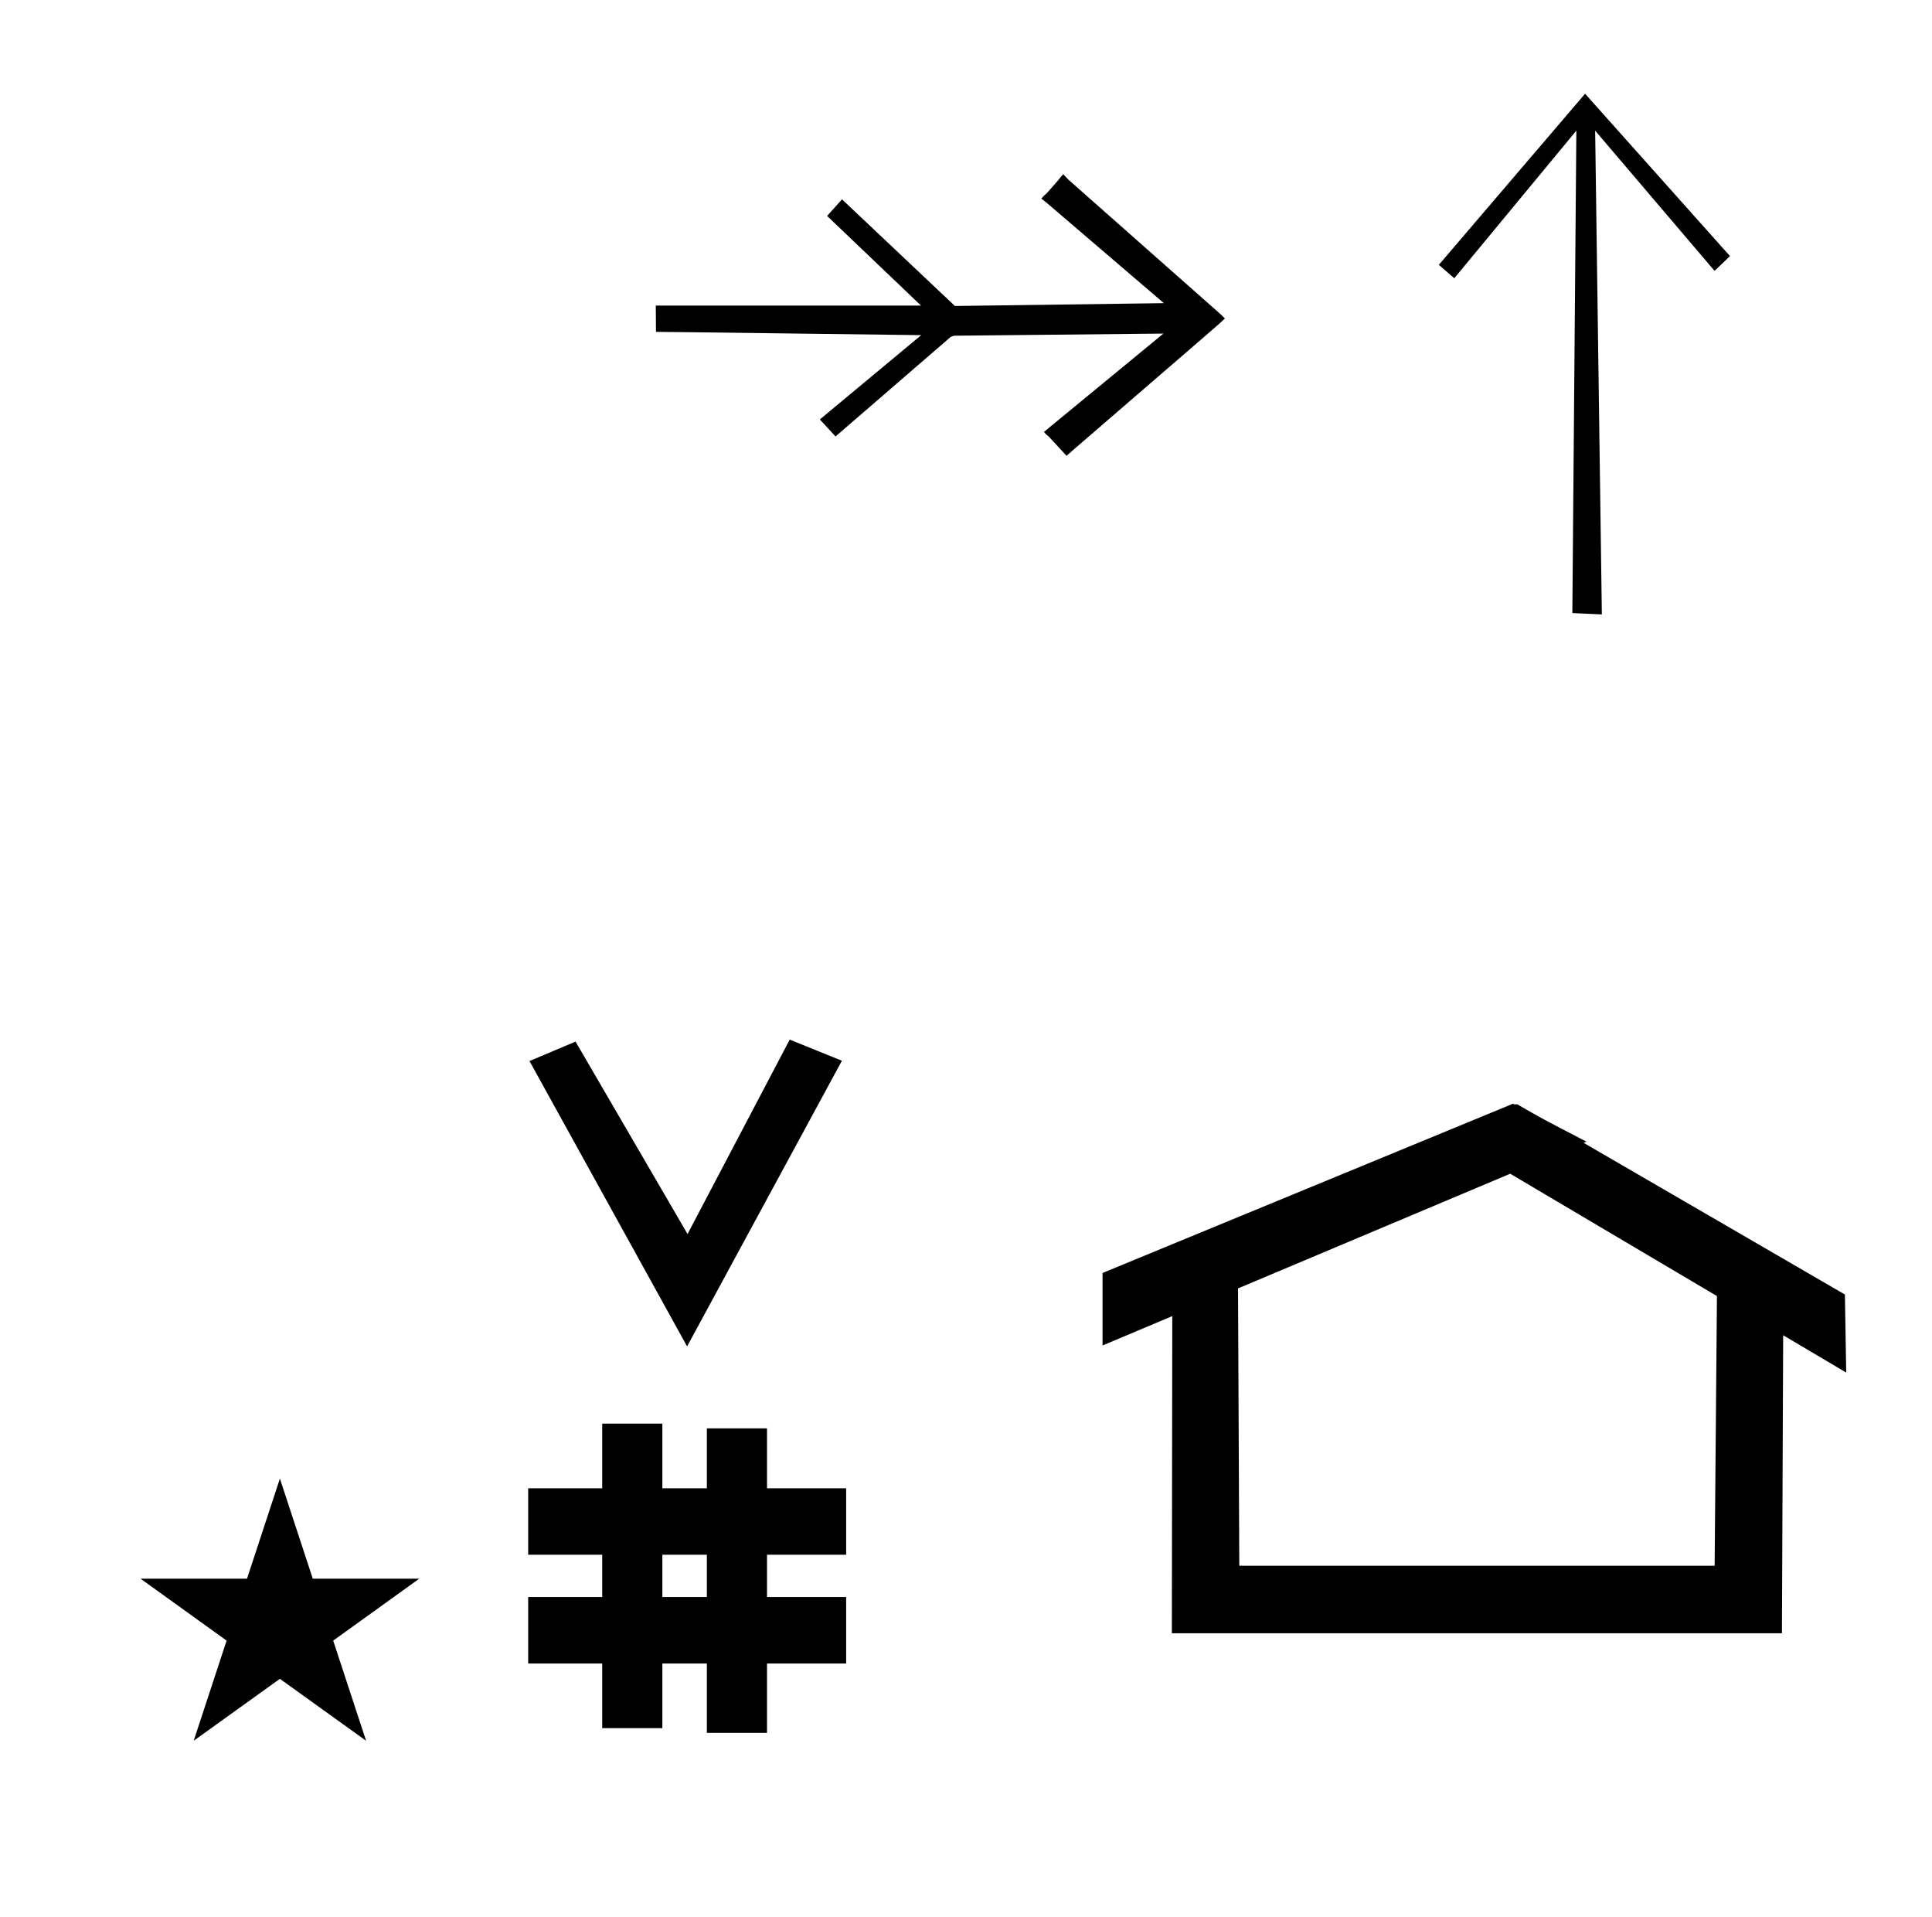 <?xml version="1.0" standalone="no"?>
<!DOCTYPE svg PUBLIC "-//W3C//DTD SVG 1.1//EN" "http://www.w3.org/Graphics/SVG/1.1/DTD/svg11.dtd" >
<svg xmlns="http://www.w3.org/2000/svg" xmlns:xlink="http://www.w3.org/1999/xlink" version="1.1" viewBox="-10 0 1008 1000">
  <g transform="matrix(1 0 0 -1 0 800)">
   <path fill="currentColor"
d="M348.481 97.693l-82.222 148.848l24.023 10.148l58.44 -100.383l53.303 101.418l27.229 -11.025zM265.568 -67.707v34.664h38.626v22.071h-38.626v34.664h38.626v33.715h31.383v-33.715h23.22v31.254h31.383v-31.254h41.292v-34.664h-41.292
v-22.071h41.292v-34.664h-41.292v-36.185h-31.383v36.185h-23.22v-33.725h-31.383v33.725h-38.626zM335.577 -33.043h23.22v22.071h-23.22v-22.071zM780.659 223.904c-0.529 0 -0.985 0.174 -1.322 0.358l-214.094 -88.263v-37.824
c12.126 5.107 24.251 10.215 36.376 15.321v-3.771l-0.219 -161.659h318.305l0.646 155.446c10.962 -6.485 21.924 -12.97 32.887 -19.455l-0.678 40.705l-136.33 79.118l1.464 0.616c-22.696 11.771 -24.457 12.731 -36.211 19.551
c-0.288 -0.103 -0.565 -0.145 -0.824 -0.145zM884.594 -16.715h-248.003l-0.665 144.662l142.009 59.817l107.859 -63.809zM63.355 -23.48h55.515l17.161 52.226l17.16 -52.226h55.516l-44.867 -32.296l17.161 -52.225
l-44.97 32.296l-44.971 -32.296l17.161 52.225zM495.417 632.973zM626.825 636.096c-79.094 69.895 -79.094 69.895 -79.394 70.195c-0.514 0.514 -1.502 1.534 -2.677 2.811c-1.131 -0.979 -1.858 -2.217 -2.577 -3.04
c-6.399 -7.316 -6.399 -7.316 -7.081 -7.753c-0.438 -0.445 -1.028 -1.052 -1.805 -1.859c0.399 -0.36 0.399 -0.36 2.888 -2.317l61.058 -52.262l-109.023 -1.477l-58.904 55.621l-7.779 -8.649l48.978 -46.752
l-18.29 -0.023h-120.065l0.097 -13.697c1.955 0.027 1.955 0.027 138.378 -1.71l-52.888 -43.975l8.197 -8.865l60.096 51.927c0.878 0.29 0.878 0.29 1.689 0.616l109.277 1.114
c-19.7 -16.217 -39.411 -32.423 -59.116 -48.634l-0.325 -0.295l0.325 0.295v0l-0.325 -0.295v0v0l-2.852 -2.347c1.22 -1.735 1.516 -1.396 2.516 -2.477l6.609 -7.148v0v0v0
c-0.01 -0.114 0.013 -0.242 0 0v0l2.629 -2.843c1.101 0.941 2.291 1.96 2.752 2.42c77.213 66.625 77.213 66.625 78.459 67.871c0.399 0.399 0.867 0.861 1.431 1.332
c-0.24 0.19 -0.24 0.19 -2.277 2.216zM740.7 661.86l76.3 89.25l75.601 -84.699l-8.05 -7.7l-62.301 73.149l3.5 -252.35l-15.399 0.7l2.1 251.649l-63.7 -77zM327.076 499.038z" />
  </g>

</svg>
